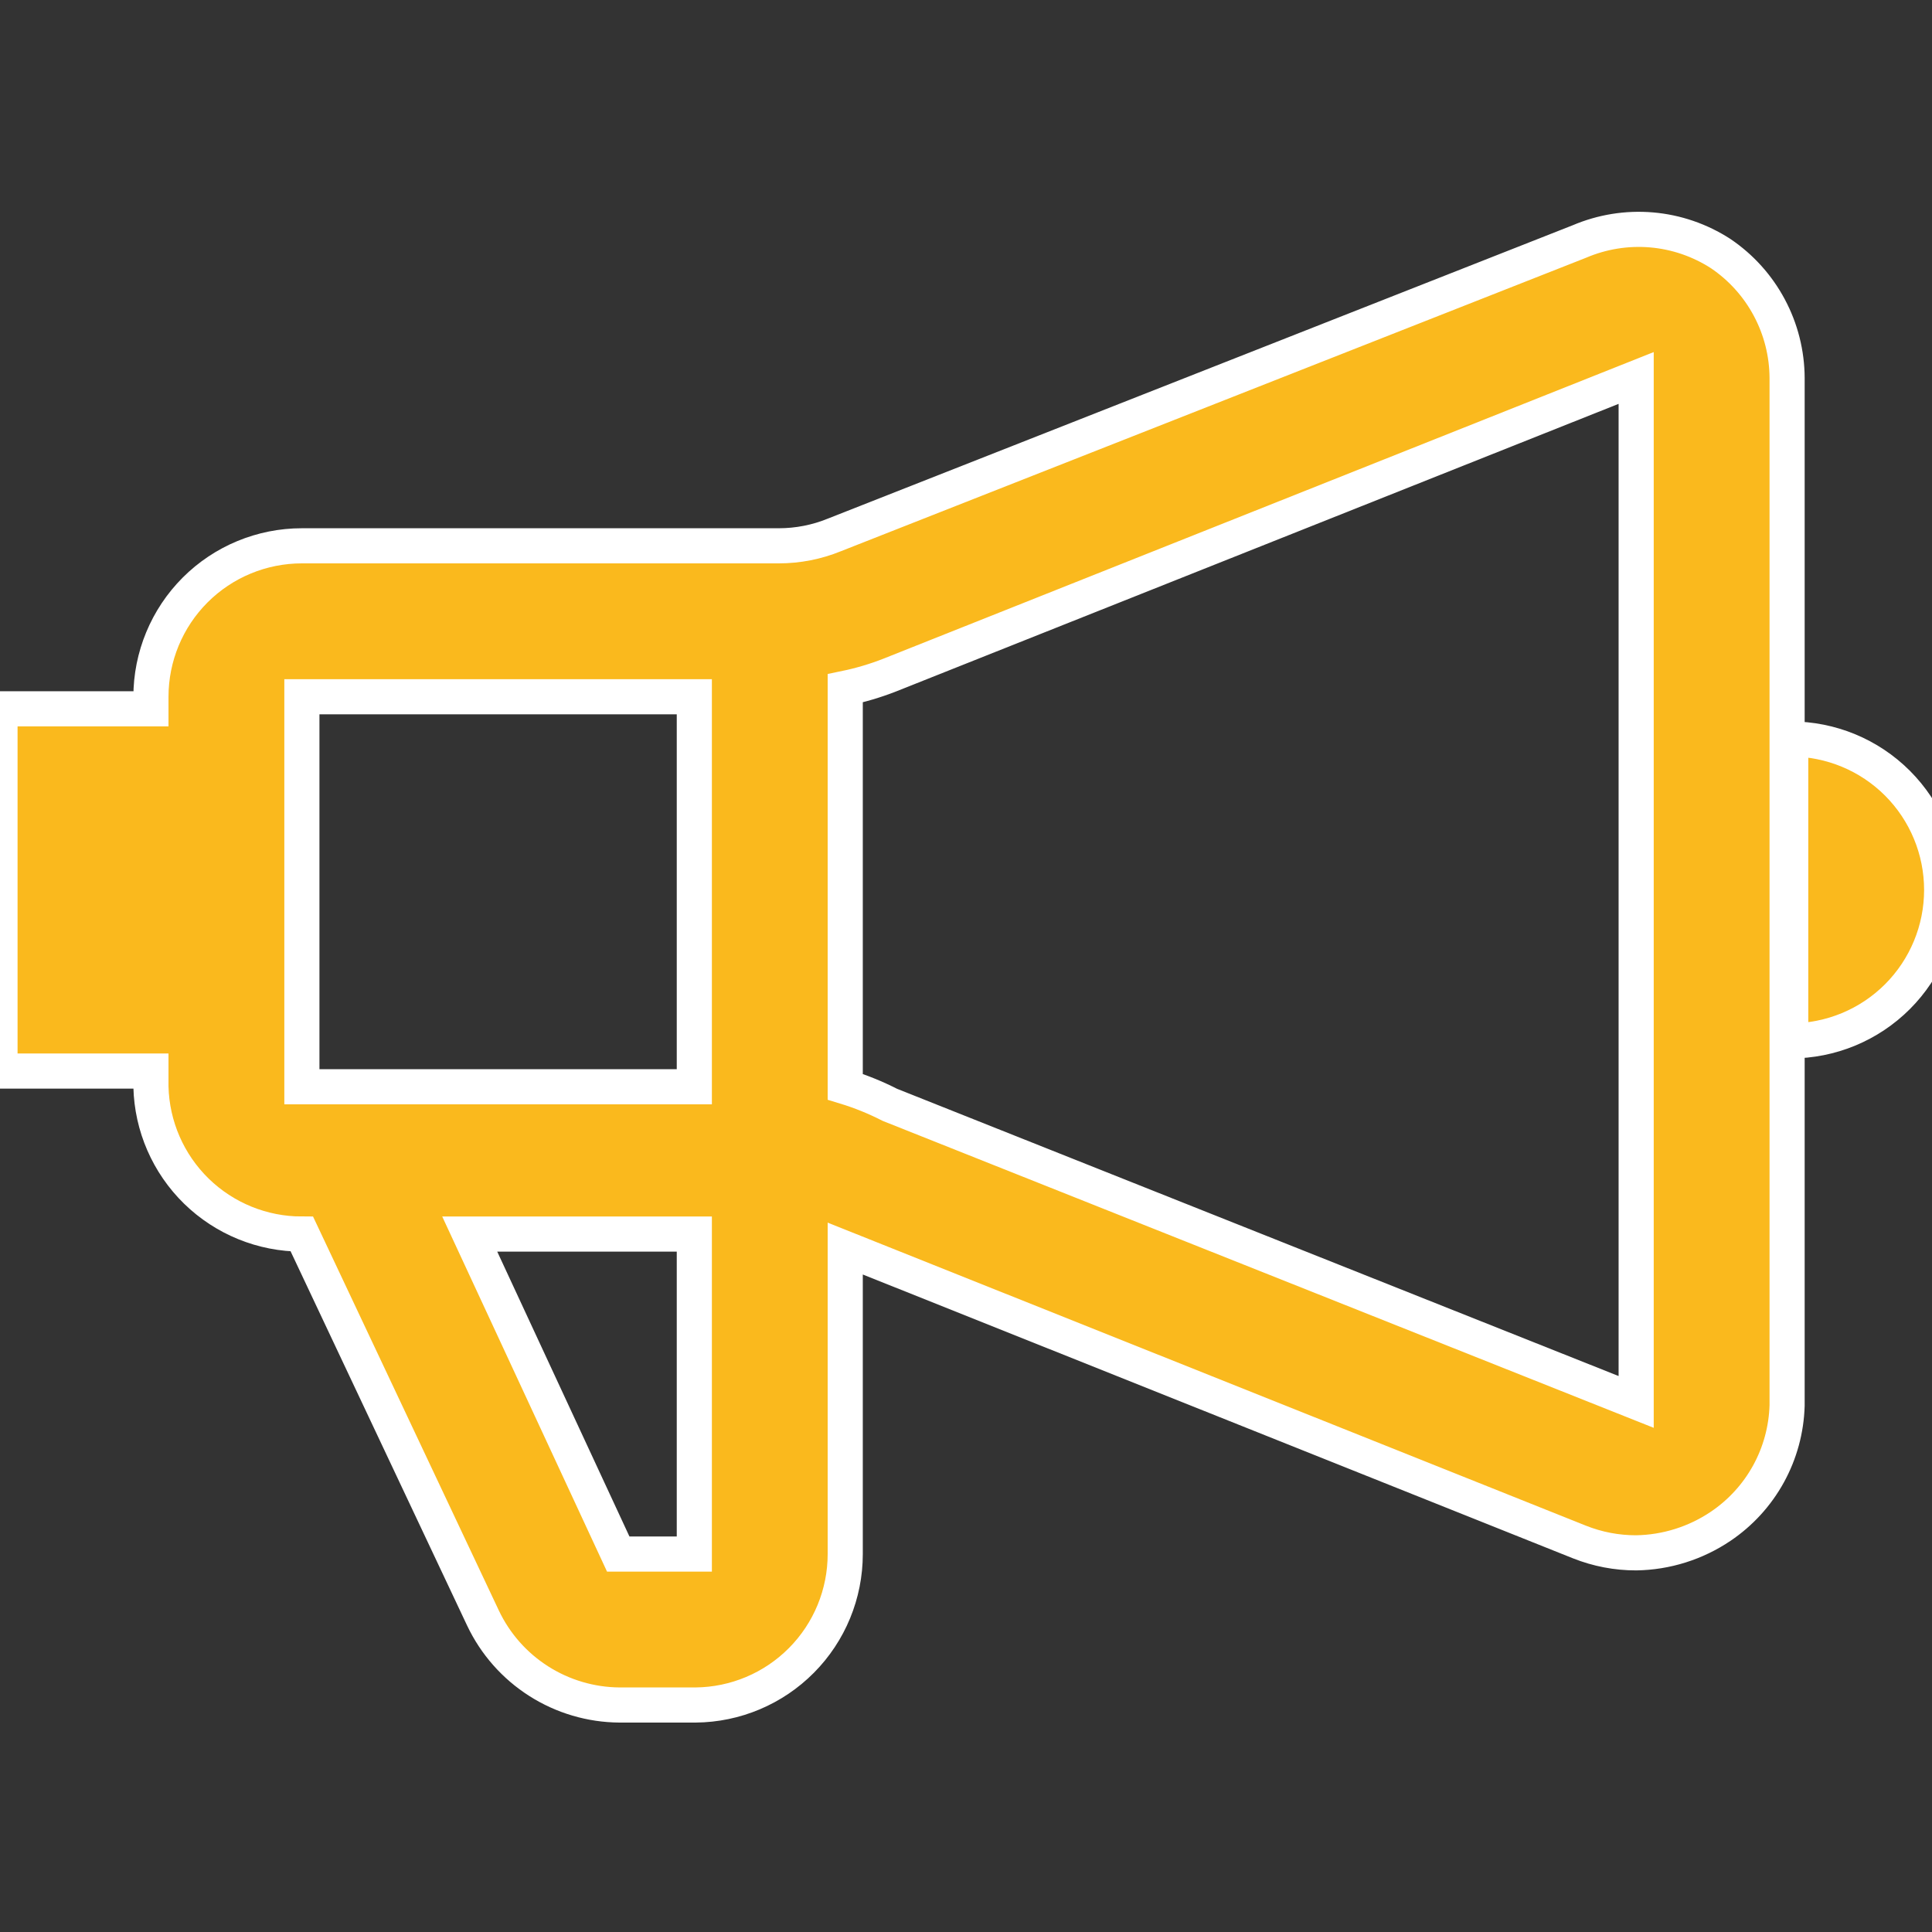 <svg width="55" height="55" viewBox="0 0 55 55" fill="none" xmlns="http://www.w3.org/2000/svg">
<rect x="0" y="0" width="55" height="55" fill="#333333" stroke="none"/>
<g clip-path="url(#clip0_68_981)">
<path d="M48.984 7.219C48.393 6.837 47.718 6.605 47.016 6.545C46.315 6.485 45.61 6.599 44.962 6.875L23.753 15.228C23.251 15.433 22.714 15.538 22.172 15.538H8.594C7.454 15.538 6.361 15.99 5.555 16.796C4.75 17.602 4.297 18.695 4.297 19.835V20.178H0V30.491H4.297V30.938C4.324 32.059 4.788 33.126 5.591 33.91C6.394 34.693 7.472 35.132 8.594 35.131L13.75 46.063C14.099 46.799 14.649 47.422 15.336 47.859C16.023 48.297 16.82 48.532 17.634 48.538H19.8C20.934 48.529 22.018 48.072 22.816 47.267C23.615 46.462 24.062 45.374 24.062 44.241V35.544L44.962 43.897C45.477 44.102 46.025 44.207 46.578 44.206C47.437 44.193 48.272 43.93 48.984 43.45C49.55 43.068 50.016 42.558 50.345 41.96C50.674 41.362 50.855 40.695 50.875 40.013V10.76C50.872 10.06 50.698 9.372 50.368 8.755C50.039 8.138 49.564 7.611 48.984 7.219ZM19.766 19.835V30.938H8.594V19.835H19.766ZM19.766 44.241H17.6L13.372 35.131H19.766V44.241ZM25.334 31.453C24.926 31.245 24.501 31.072 24.062 30.938V19.594C24.497 19.504 24.922 19.378 25.334 19.216L46.578 10.76V39.91L25.334 31.453ZM50.978 21.038V29.631C52.118 29.631 53.211 29.179 54.017 28.373C54.822 27.567 55.275 26.474 55.275 25.335C55.275 24.195 54.822 23.102 54.017 22.296C53.211 21.49 52.118 21.038 50.978 21.038Z" fill="#FAB91D" stroke="white"/>
</g>
<defs>
<clipPath id="clip0_68_981">
<rect width="55" height="55" fill="white"/>
</clipPath>
</defs>
</svg>
